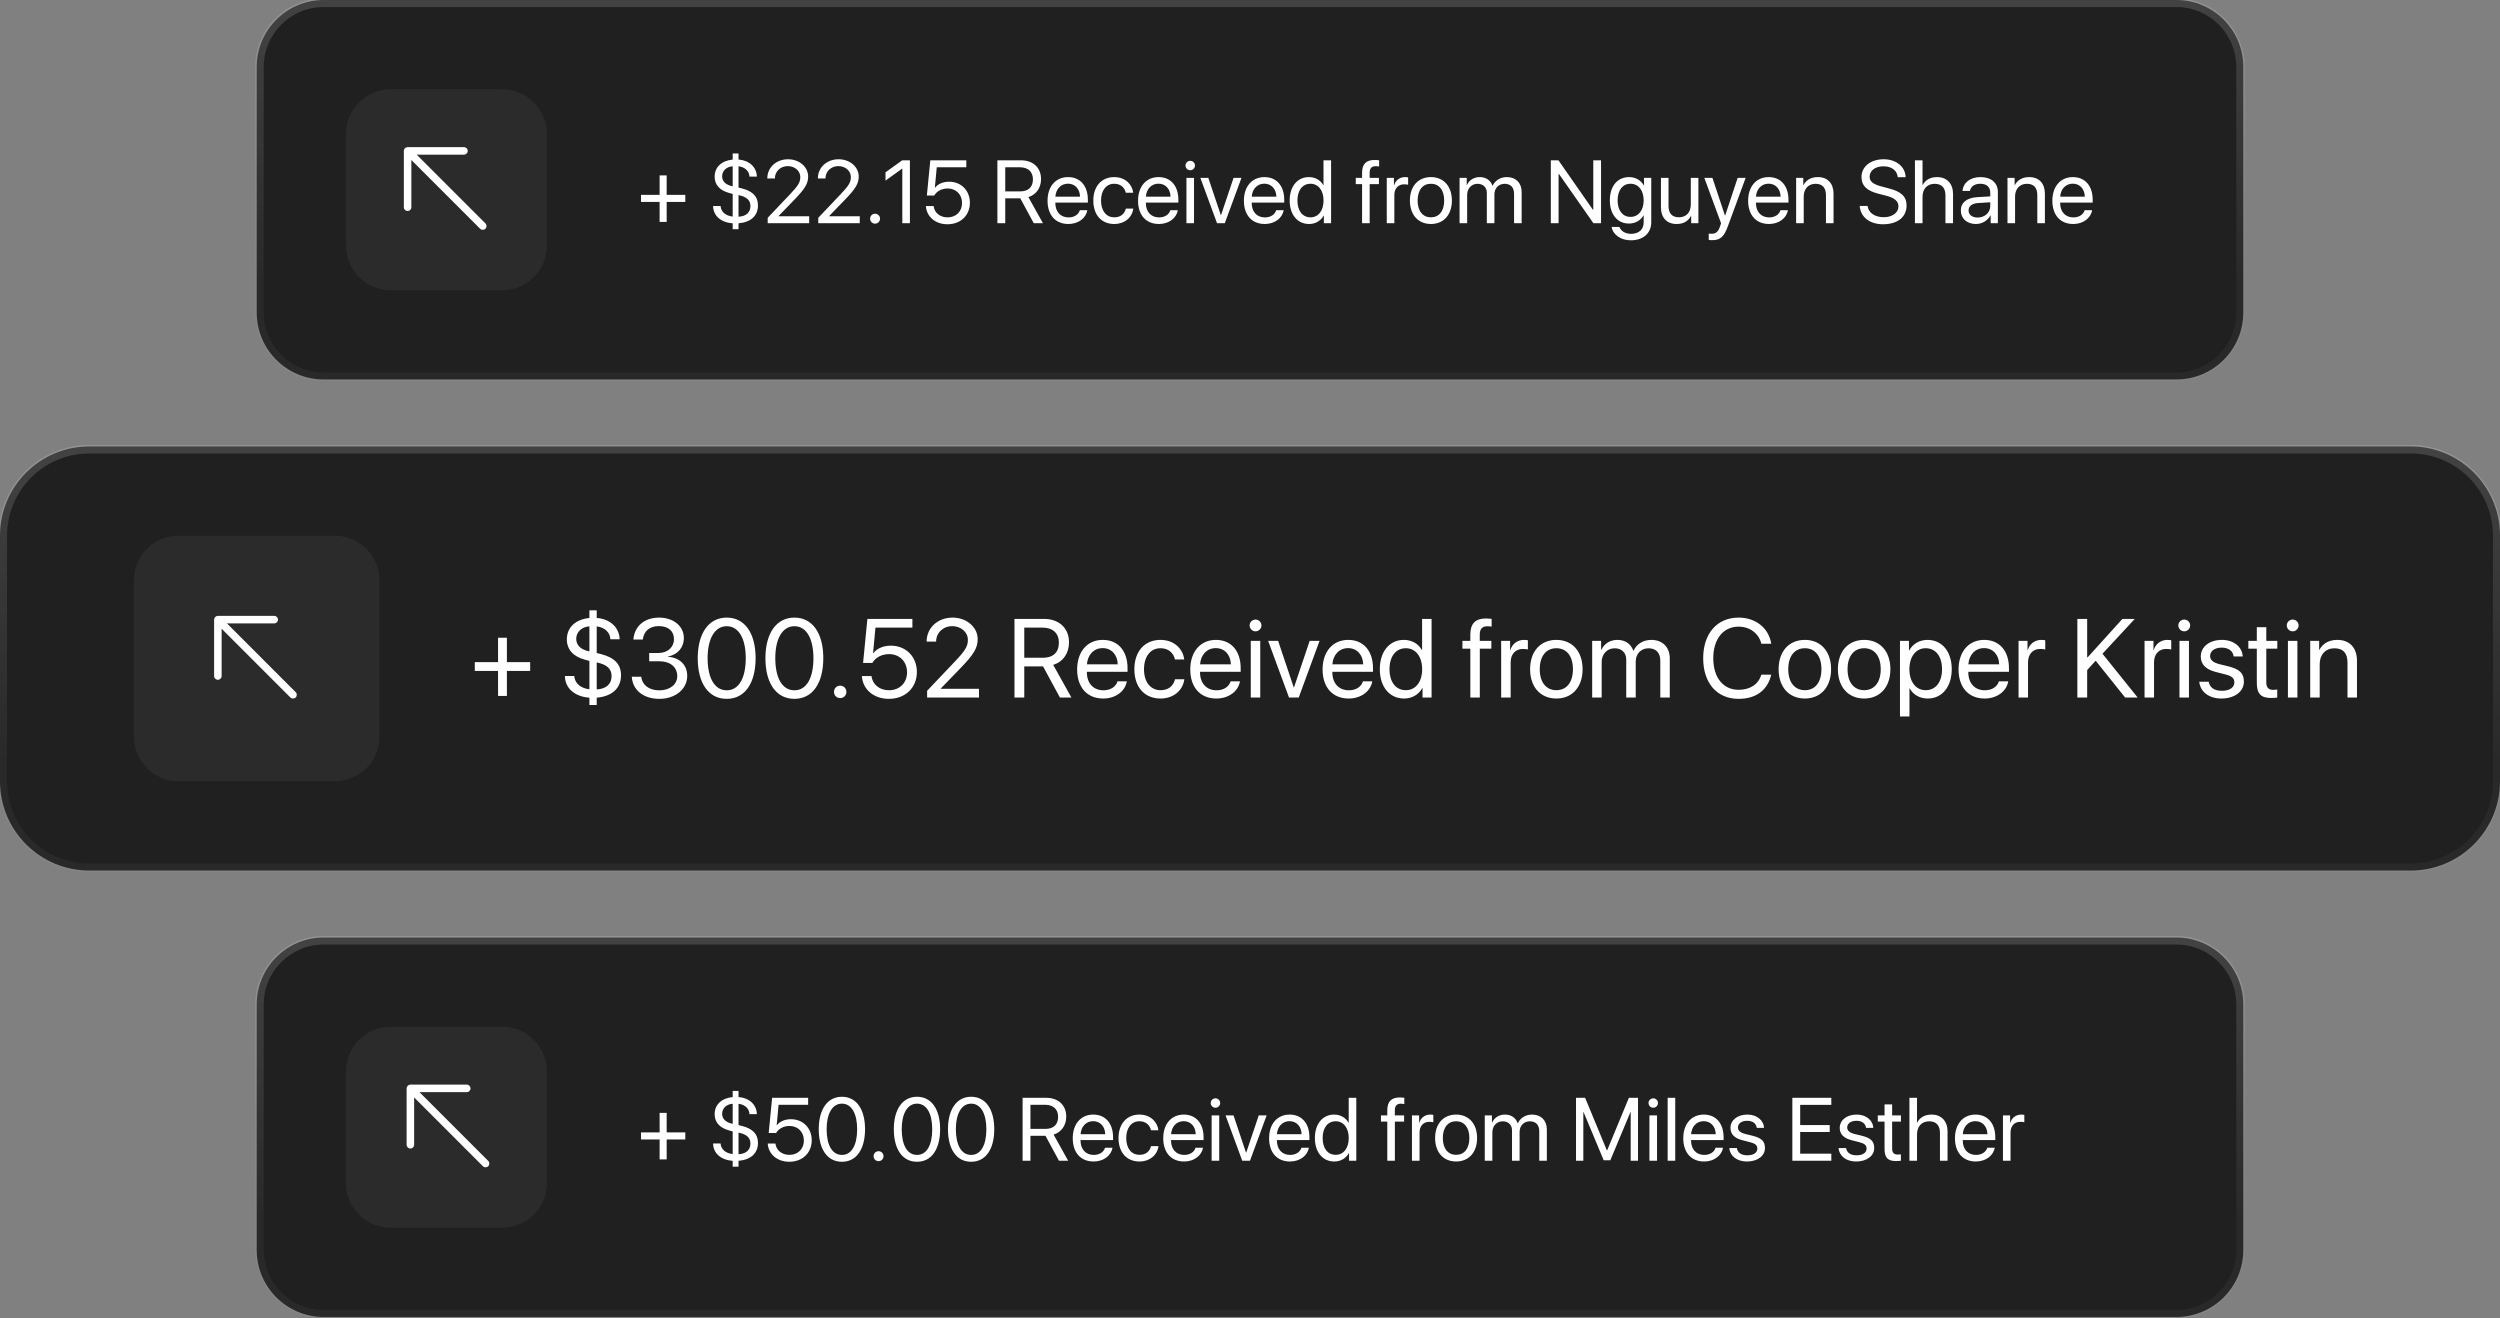 <svg width="294" height="155" viewBox="0 0 294 155" fill="none" xmlns="http://www.w3.org/2000/svg">
<rect x="0" y="0" width="294" height="155" fill="#808080" stroke="none"/>
<g clip-path="url(#clip0_2_937)">
<path d="M255.938 0H38.062C33.713 0 30.188 3.526 30.188 7.875V36.75C30.188 41.099 33.713 44.625 38.062 44.625H255.938C260.287 44.625 263.813 41.099 263.813 36.75V7.875C263.813 3.526 260.287 0 255.938 0Z" fill="#202020"/>
<path d="M59.062 10.5H45.938C43.038 10.5 40.688 12.851 40.688 15.75V28.875C40.688 31.774 43.038 34.125 45.938 34.125H59.062C61.962 34.125 64.312 31.774 64.312 28.875V15.75C64.312 12.851 61.962 10.5 59.062 10.5Z" fill="#2B2B2B"/>
<path fill-rule="evenodd" clip-rule="evenodd" d="M48.375 18.813V24.375C48.375 24.619 48.177 24.817 47.933 24.817C47.689 24.817 47.491 24.619 47.491 24.375V17.746C47.491 17.628 47.538 17.516 47.621 17.433C47.703 17.35 47.816 17.304 47.933 17.304H54.562C54.807 17.304 55.005 17.502 55.005 17.746C55.005 17.99 54.807 18.188 54.562 18.188H49L57.085 26.273C57.258 26.445 57.258 26.725 57.085 26.898C56.912 27.07 56.633 27.07 56.46 26.898L48.375 18.813Z" fill="white"/>
<path d="M78.401 23.748V26.096H77.571V23.748H75.381V22.918H77.571V20.626H78.401V22.918H80.591V23.748H78.401ZM86.851 26.952H86.164V26.265C84.78 26.163 83.867 25.368 83.862 24.225H84.738C84.795 24.912 85.318 25.368 86.164 25.471V22.805L85.753 22.692C84.656 22.405 84.041 21.733 84.041 20.78C84.041 19.657 84.856 18.893 86.164 18.765V18.047H86.851V18.759C88.132 18.867 88.973 19.662 89.009 20.769H88.138C88.117 20.134 87.609 19.646 86.851 19.554V22.061L87.286 22.169C88.537 22.502 89.137 23.123 89.137 24.158C89.137 25.373 88.291 26.142 86.851 26.26V26.952ZM88.251 24.23C88.251 23.553 87.819 23.148 86.851 22.943V25.486C87.743 25.44 88.251 24.979 88.251 24.23ZM84.923 20.728C84.923 21.338 85.353 21.743 86.164 21.913V19.554C85.446 19.595 84.923 20.082 84.923 20.728ZM90.234 20.985C90.234 19.693 91.28 18.729 92.675 18.729C93.997 18.729 95.038 19.626 95.038 20.759C95.038 21.584 94.664 22.2 93.428 23.476L91.557 25.409V25.43H95.161V26.25H90.28V25.614L92.885 22.871C93.88 21.825 94.115 21.431 94.115 20.816C94.115 20.103 93.464 19.534 92.649 19.534C91.782 19.534 91.126 20.159 91.126 20.985V20.99H90.234V20.985ZM96.181 20.985C96.181 19.693 97.227 18.729 98.622 18.729C99.945 18.729 100.986 19.626 100.986 20.759C100.986 21.584 100.611 22.2 99.376 23.476L97.504 25.409V25.43H101.108V26.25H96.228V25.614L98.832 22.871C99.827 21.825 100.063 21.431 100.063 20.816C100.063 20.103 99.411 19.534 98.596 19.534C97.73 19.534 97.074 20.159 97.074 20.985V20.99H96.181V20.985ZM102.908 26.301C102.58 26.301 102.324 26.045 102.324 25.717C102.324 25.389 102.58 25.132 102.908 25.132C103.236 25.132 103.493 25.389 103.493 25.717C103.493 26.045 103.236 26.301 102.908 26.301ZM106.112 26.25V19.831H106.092L104.134 21.241V20.267L106.102 18.852H107.005V26.25H106.112ZM111.424 26.373C110.009 26.373 108.963 25.491 108.886 24.23H109.794C109.876 25.02 110.547 25.563 111.434 25.563C112.439 25.563 113.136 24.866 113.136 23.871C113.136 22.877 112.434 22.164 111.45 22.164C110.757 22.164 110.168 22.477 109.865 22.994H108.999L109.404 18.852H113.639V19.672H110.163L109.937 22.082H109.958C110.291 21.636 110.906 21.369 111.614 21.369C113.034 21.369 114.059 22.41 114.059 23.845C114.059 25.332 112.967 26.373 111.424 26.373ZM118.217 19.672V22.507H119.986C120.934 22.507 121.473 21.995 121.473 21.087C121.473 20.2 120.899 19.672 119.945 19.672H118.217ZM118.217 23.323V26.25H117.294V18.852H120.068C121.493 18.852 122.427 19.723 122.427 21.056C122.427 22.087 121.868 22.887 120.94 23.179L122.652 26.25H121.57L119.986 23.323H118.217ZM125.59 21.6C124.754 21.6 124.17 22.241 124.113 23.128H127.01C126.99 22.236 126.43 21.6 125.59 21.6ZM126.99 24.722H127.866C127.712 25.655 126.81 26.342 125.646 26.342C124.118 26.342 123.191 25.281 123.191 23.605C123.191 21.948 124.134 20.826 125.605 20.826C127.046 20.826 127.933 21.872 127.933 23.487V23.825H124.108V23.876C124.108 24.896 124.708 25.568 125.667 25.568C126.343 25.568 126.841 25.225 126.99 24.722ZM133.265 22.666H132.393C132.265 22.087 131.814 21.61 131.029 21.61C130.107 21.61 129.481 22.374 129.481 23.584C129.481 24.825 130.117 25.558 131.04 25.558C131.768 25.558 132.245 25.173 132.398 24.532H133.275C133.137 25.594 132.245 26.342 131.035 26.342C129.558 26.342 128.574 25.302 128.574 23.584C128.574 21.902 129.553 20.826 131.024 20.826C132.358 20.826 133.152 21.707 133.265 22.666ZM136.234 21.6C135.397 21.6 134.813 22.241 134.757 23.128H137.654C137.633 22.236 137.074 21.6 136.234 21.6ZM137.633 24.722H138.509C138.356 25.655 137.453 26.342 136.29 26.342C134.762 26.342 133.834 25.281 133.834 23.605C133.834 21.948 134.777 20.826 136.249 20.826C137.689 20.826 138.576 21.872 138.576 23.487V23.825H134.752V23.876C134.752 24.896 135.352 25.568 136.31 25.568C136.987 25.568 137.484 25.225 137.633 24.722ZM139.525 26.25V20.918H140.417V26.25H139.525ZM139.971 20.021C139.668 20.021 139.417 19.77 139.417 19.467C139.417 19.159 139.668 18.913 139.971 18.913C140.279 18.913 140.53 19.159 140.53 19.467C140.53 19.77 140.279 20.021 139.971 20.021ZM145.995 20.918L144.036 26.25H143.124L141.161 20.918H142.098L143.57 25.302H143.591L145.067 20.918H145.995ZM148.681 21.6C147.846 21.6 147.261 22.241 147.205 23.128H150.102C150.081 22.236 149.523 21.6 148.681 21.6ZM150.081 24.722H150.958C150.804 25.655 149.902 26.342 148.738 26.342C147.21 26.342 146.282 25.281 146.282 23.605C146.282 21.948 147.226 20.826 148.697 20.826C150.137 20.826 151.025 21.872 151.025 23.487V23.825H147.2V23.876C147.2 24.896 147.8 25.568 148.759 25.568C149.435 25.568 149.933 25.225 150.081 24.722ZM153.947 26.342C152.589 26.342 151.665 25.255 151.665 23.584C151.665 21.913 152.583 20.826 153.927 20.826C154.691 20.826 155.305 21.2 155.624 21.784H155.644V18.852H156.536V26.25H155.685V25.348H155.67C155.326 25.963 154.716 26.342 153.947 26.342ZM154.116 21.61C153.173 21.61 152.578 22.379 152.578 23.584C152.578 24.794 153.173 25.558 154.116 25.558C155.034 25.558 155.649 24.779 155.649 23.584C155.649 22.395 155.034 21.61 154.116 21.61ZM160.181 26.25V21.651H159.438V20.918H160.181V20.323C160.181 19.298 160.658 18.811 161.642 18.811C161.842 18.811 162.058 18.831 162.186 18.852V19.575C162.079 19.559 161.93 19.544 161.781 19.544C161.299 19.544 161.069 19.8 161.069 20.328V20.918H162.161V21.651H161.073V26.25H160.181ZM163.083 26.25V20.918H163.924V21.79H163.944C164.119 21.2 164.611 20.826 165.236 20.826C165.39 20.826 165.524 20.851 165.595 20.862V21.728C165.524 21.702 165.334 21.677 165.118 21.677C164.427 21.677 163.975 22.174 163.975 22.928V26.25H163.083ZM168.277 26.342C166.8 26.342 165.805 25.281 165.805 23.584C165.805 21.882 166.8 20.826 168.277 20.826C169.748 20.826 170.743 21.882 170.743 23.584C170.743 25.281 169.748 26.342 168.277 26.342ZM168.277 25.558C169.22 25.558 169.835 24.84 169.835 23.584C169.835 22.328 169.22 21.61 168.277 21.61C167.333 21.61 166.713 22.328 166.713 23.584C166.713 24.84 167.333 25.558 168.277 25.558ZM171.645 26.25V20.918H172.486V21.769H172.506C172.758 21.205 173.301 20.826 174.019 20.826C174.747 20.826 175.286 21.195 175.516 21.841H175.536C175.834 21.205 176.46 20.826 177.208 20.826C178.264 20.826 178.946 21.513 178.946 22.569V26.25H178.054V22.774C178.054 22.046 177.649 21.615 176.947 21.615C176.239 21.615 175.742 22.138 175.742 22.861V26.25H174.85V22.677C174.85 22.036 174.419 21.615 173.757 21.615C173.05 21.615 172.537 22.169 172.537 22.907V26.25H171.645ZM183.289 26.25H182.376V18.852H183.273L187.323 24.661H187.37V18.852H188.282V26.25H187.385L183.335 20.462H183.289V26.25ZM191.748 25.507C192.676 25.507 193.296 24.738 193.296 23.563C193.296 22.389 192.676 21.61 191.748 21.61C190.83 21.61 190.23 22.369 190.23 23.563C190.23 24.758 190.83 25.507 191.748 25.507ZM191.779 28.26C190.604 28.26 189.677 27.598 189.528 26.691H190.446C190.62 27.178 191.148 27.501 191.815 27.501C192.737 27.501 193.296 26.968 193.296 26.173V25.332H193.276C192.948 25.912 192.317 26.291 191.569 26.291C190.21 26.291 189.318 25.22 189.318 23.563C189.318 21.892 190.21 20.826 191.589 20.826C192.343 20.826 192.968 21.195 193.322 21.815H193.337V20.918H194.188V26.142C194.188 27.414 193.25 28.26 191.779 28.26ZM199.731 20.918V26.25H198.884V25.384H198.864C198.546 25.999 197.993 26.342 197.172 26.342C196.009 26.342 195.327 25.589 195.327 24.379V20.918H196.219V24.22C196.219 25.086 196.624 25.553 197.449 25.553C198.315 25.553 198.838 24.958 198.838 24.05V20.918H199.731ZM201.33 28.244C201.223 28.244 201.043 28.234 200.946 28.214V27.465C201.043 27.486 201.181 27.491 201.294 27.491C201.792 27.491 202.069 27.25 202.274 26.629L202.397 26.255L200.428 20.918H201.381L202.858 25.358H202.874L204.35 20.918H205.288L203.191 26.624C202.735 27.87 202.294 28.244 201.33 28.244ZM207.98 21.6C207.144 21.6 206.56 22.241 206.503 23.128H209.4C209.38 22.236 208.821 21.6 207.98 21.6ZM209.38 24.722H210.257C210.102 25.655 209.2 26.342 208.036 26.342C206.509 26.342 205.581 25.281 205.581 23.605C205.581 21.948 206.524 20.826 207.995 20.826C209.436 20.826 210.323 21.872 210.323 23.487V23.825H206.498V23.876C206.498 24.896 207.098 25.568 208.057 25.568C208.733 25.568 209.231 25.225 209.38 24.722ZM211.225 26.25V20.918H212.066V21.769H212.087C212.384 21.195 212.953 20.826 213.779 20.826C214.947 20.826 215.624 21.579 215.624 22.789V26.25H214.732V22.948C214.732 22.087 214.327 21.615 213.507 21.615C212.666 21.615 212.118 22.21 212.118 23.112V26.25H211.225ZM218.701 24.215H219.628C219.716 25.014 220.474 25.543 221.53 25.543C222.53 25.543 223.258 25.014 223.258 24.286C223.258 23.661 222.822 23.276 221.828 23.02L220.879 22.774C219.516 22.425 218.911 21.825 218.911 20.821C218.911 19.59 219.987 18.729 221.525 18.729C222.997 18.729 224.063 19.6 224.104 20.841H223.181C223.099 20.046 222.458 19.559 221.495 19.559C220.536 19.559 219.869 20.057 219.869 20.78C219.869 21.338 220.279 21.672 221.284 21.933L222.059 22.138C223.592 22.523 224.212 23.112 224.212 24.174C224.212 25.527 223.145 26.373 221.444 26.373C219.875 26.373 218.788 25.522 218.701 24.215ZM225.196 26.25V18.852H226.089V21.769H226.109C226.406 21.174 226.991 20.826 227.801 20.826C228.97 20.826 229.677 21.615 229.677 22.805V26.25H228.785V22.969C228.785 22.123 228.36 21.615 227.524 21.615C226.637 21.615 226.089 22.22 226.089 23.143V26.25H225.196ZM232.569 25.584C233.41 25.584 234.055 24.994 234.055 24.225V23.789L232.63 23.876C231.913 23.922 231.503 24.24 231.503 24.743C231.503 25.25 231.928 25.584 232.569 25.584ZM232.369 26.342C231.308 26.342 230.595 25.701 230.595 24.743C230.595 23.83 231.297 23.256 232.528 23.184L234.055 23.097V22.651C234.055 22 233.625 21.61 232.887 21.61C232.2 21.61 231.769 21.933 231.656 22.456H230.795C230.856 21.533 231.646 20.826 232.907 20.826C234.158 20.826 234.948 21.502 234.948 22.564V26.25H234.102V25.332H234.081C233.763 25.942 233.087 26.342 232.369 26.342ZM236.081 26.25V20.918H236.921V21.769H236.942C237.24 21.195 237.809 20.826 238.634 20.826C239.803 20.826 240.48 21.579 240.48 22.789V26.25H239.588V22.948C239.588 22.087 239.183 21.615 238.362 21.615C237.522 21.615 236.973 22.21 236.973 23.112V26.25H236.081ZM243.756 21.6C242.92 21.6 242.335 22.241 242.28 23.128H245.176C245.155 22.236 244.597 21.6 243.756 21.6ZM245.155 24.722H246.032C245.878 25.655 244.976 26.342 243.812 26.342C242.284 26.342 241.356 25.281 241.356 23.605C241.356 21.948 242.3 20.826 243.771 20.826C245.212 20.826 246.099 21.872 246.099 23.487V23.825H242.274V23.876C242.274 24.896 242.874 25.568 243.833 25.568C244.51 25.568 245.007 25.225 245.155 24.722Z" fill="white"/>
<path d="M255.937 0.328H38.062C33.895 0.328 30.516 3.707 30.516 7.875V36.75C30.516 40.918 33.895 44.297 38.062 44.297H255.937C260.105 44.297 263.484 40.918 263.484 36.75V7.875C263.484 3.707 260.105 0.328 255.937 0.328Z" stroke="white" stroke-opacity="0.04"/>
<path d="M255.937 0.328H38.062C33.895 0.328 30.516 3.707 30.516 7.875V36.75C30.516 40.918 33.895 44.297 38.062 44.297H255.937C260.105 44.297 263.484 40.918 263.484 36.75V7.875C263.484 3.707 260.105 0.328 255.937 0.328Z" stroke="url(#paint0_linear_2_937)" stroke-opacity="0.12"/>
<path d="M283.5 52.5H10.5C4.701 52.5 0 57.201 0 63V91.875C0 97.674 4.701 102.375 10.5 102.375H283.5C289.299 102.375 294 97.674 294 91.875V63C294 57.201 289.299 52.5 283.5 52.5Z" fill="#202020"/>
<path d="M39.375 63H21C18.101 63 15.75 65.35 15.75 68.25V86.625C15.75 89.525 18.101 91.875 21 91.875H39.375C42.275 91.875 44.625 89.525 44.625 86.625V68.25C44.625 65.35 42.275 63 39.375 63Z" fill="#2B2B2B"/>
<path fill-rule="evenodd" clip-rule="evenodd" d="M26.063 73.938V79.5C26.063 79.744 25.865 79.942 25.621 79.942C25.377 79.942 25.179 79.744 25.179 79.5V72.871C25.179 72.753 25.225 72.641 25.308 72.558C25.391 72.475 25.503 72.428 25.621 72.428H32.25C32.494 72.428 32.692 72.626 32.692 72.871C32.692 73.115 32.494 73.312 32.25 73.312H26.688L34.772 81.397C34.945 81.57 34.945 81.849 34.772 82.022C34.6 82.195 34.32 82.195 34.147 82.022L26.063 73.938Z" fill="white"/>
<path d="M59.611 78.904V81.839H58.573V78.904H55.836V77.865H58.573V75.001H59.611V77.865H62.348V78.904H59.611ZM70.173 82.909H69.314V82.05C67.583 81.922 66.443 80.929 66.436 79.5H67.532C67.603 80.359 68.257 80.929 69.314 81.057V77.725L68.801 77.584C67.43 77.225 66.661 76.385 66.661 75.193C66.661 73.789 67.68 72.835 69.314 72.674V71.777H70.173V72.668C71.775 72.803 72.826 73.796 72.871 75.181H71.781C71.756 74.386 71.121 73.777 70.173 73.661V76.795L70.718 76.93C72.281 77.346 73.031 78.122 73.031 79.417C73.031 80.935 71.974 81.897 70.173 82.044V82.909ZM71.922 79.506C71.922 78.66 71.384 78.154 70.173 77.897V81.076C71.288 81.019 71.922 80.442 71.922 79.506ZM67.763 75.129C67.763 75.892 68.301 76.398 69.314 76.609V73.661C68.417 73.713 67.763 74.322 67.763 75.129ZM76.344 77.763V76.789H77.453C78.517 76.789 79.26 76.103 79.26 75.168C79.26 74.251 78.638 73.629 77.466 73.629C76.402 73.629 75.697 74.238 75.594 75.206H74.486C74.614 73.636 75.781 72.63 77.517 72.63C79.171 72.63 80.42 73.623 80.42 75.014C80.42 76.174 79.677 77.007 78.523 77.212V77.237C79.92 77.321 80.817 78.186 80.817 79.487C80.817 81.076 79.369 82.185 77.556 82.185C75.62 82.185 74.383 81.115 74.3 79.583H75.408C75.511 80.532 76.3 81.185 77.543 81.185C78.766 81.185 79.644 80.493 79.644 79.526C79.644 78.436 78.824 77.763 77.504 77.763H76.344ZM85.463 82.185C83.304 82.185 82.054 80.326 82.054 77.404C82.054 74.507 83.317 72.63 85.463 72.63C87.611 72.63 88.86 74.495 88.86 77.397C88.86 80.32 87.617 82.185 85.463 82.185ZM85.463 81.179C86.906 81.179 87.701 79.711 87.701 77.404C87.701 75.129 86.893 73.642 85.463 73.642C84.035 73.642 83.215 75.142 83.215 77.397C83.215 79.705 84.015 81.179 85.463 81.179ZM93.423 82.185C91.263 82.185 90.014 80.326 90.014 77.404C90.014 74.507 91.276 72.63 93.423 72.63C95.57 72.63 96.82 74.495 96.82 77.397C96.82 80.32 95.577 82.185 93.423 82.185ZM93.423 81.179C94.865 81.179 95.66 79.711 95.66 77.404C95.66 75.129 94.852 73.642 93.423 73.642C91.994 73.642 91.174 75.142 91.174 77.397C91.174 79.705 91.975 81.179 93.423 81.179ZM98.806 82.096C98.397 82.096 98.076 81.775 98.076 81.365C98.076 80.954 98.397 80.634 98.806 80.634C99.217 80.634 99.537 80.954 99.537 81.365C99.537 81.775 99.217 82.096 98.806 82.096ZM104.529 82.185C102.761 82.185 101.454 81.083 101.357 79.506H102.492C102.594 80.493 103.434 81.172 104.543 81.172C105.799 81.172 106.67 80.301 106.67 79.058C106.67 77.814 105.792 76.924 104.562 76.924C103.697 76.924 102.96 77.314 102.581 77.962H101.498L102.005 72.783H107.298V73.809H102.953L102.671 76.821H102.697C103.113 76.263 103.882 75.93 104.767 75.93C106.542 75.93 107.824 77.231 107.824 79.026C107.824 80.884 106.459 82.185 104.529 82.185ZM108.971 75.45C108.971 73.835 110.278 72.63 112.021 72.63C113.675 72.63 114.976 73.751 114.976 75.168C114.976 76.199 114.508 76.968 112.964 78.564L110.624 80.98V81.006H115.13V82.031H109.029V81.237L112.284 77.808C113.527 76.5 113.822 76.007 113.822 75.238C113.822 74.347 113.008 73.636 111.989 73.636C110.906 73.636 110.086 74.417 110.086 75.45V75.456H108.971V75.45ZM120.455 73.809V77.353H122.666C123.852 77.353 124.525 76.712 124.525 75.578C124.525 74.469 123.807 73.809 122.615 73.809H120.455ZM120.455 78.372V82.031H119.302V72.783H122.769C124.55 72.783 125.716 73.873 125.716 75.539C125.716 76.827 125.018 77.827 123.858 78.192L125.999 82.031H124.647L122.666 78.372H120.455ZM129.671 76.219C128.626 76.219 127.896 77.019 127.825 78.129H131.446C131.421 77.014 130.722 76.219 129.671 76.219ZM131.421 80.122H132.517C132.324 81.288 131.196 82.147 129.741 82.147C127.832 82.147 126.671 80.82 126.671 78.724C126.671 76.655 127.851 75.251 129.69 75.251C131.491 75.251 132.6 76.558 132.6 78.577V79H127.818V79.064C127.818 80.339 128.569 81.179 129.767 81.179C130.613 81.179 131.235 80.75 131.421 80.122ZM139.265 77.552H138.175C138.015 76.827 137.451 76.231 136.47 76.231C135.317 76.231 134.535 77.186 134.535 78.699C134.535 80.249 135.33 81.166 136.484 81.166C137.393 81.166 137.99 80.685 138.181 79.885H139.277C139.105 81.211 137.99 82.147 136.477 82.147C134.631 82.147 133.401 80.845 133.401 78.699C133.401 76.597 134.625 75.251 136.464 75.251C138.13 75.251 139.124 76.353 139.265 77.552ZM142.975 76.219C141.93 76.219 141.2 77.019 141.13 78.129H144.75C144.725 77.014 144.027 76.219 142.975 76.219ZM144.725 80.122H145.821C145.628 81.288 144.5 82.147 143.046 82.147C141.136 82.147 139.976 80.82 139.976 78.724C139.976 76.655 141.155 75.251 142.994 75.251C144.796 75.251 145.904 76.558 145.904 78.577V79H141.123V79.064C141.123 80.339 141.873 81.179 143.072 81.179C143.918 81.179 144.539 80.75 144.725 80.122ZM147.09 82.031V75.366H148.205V82.031H147.09ZM147.647 74.245C147.269 74.245 146.955 73.93 146.955 73.552C146.955 73.168 147.269 72.86 147.647 72.86C148.032 72.86 148.346 73.168 148.346 73.552C148.346 73.93 148.032 74.245 147.647 74.245ZM155.178 75.366L152.729 82.031H151.588L149.134 75.366H150.307L152.146 80.845H152.172L154.017 75.366H155.178ZM158.536 76.219C157.491 76.219 156.76 77.019 156.69 78.129H160.311C160.285 77.014 159.587 76.219 158.536 76.219ZM160.285 80.122H161.381C161.189 81.288 160.061 82.147 158.606 82.147C156.696 82.147 155.536 80.82 155.536 78.724C155.536 76.655 156.716 75.251 158.555 75.251C160.356 75.251 161.464 76.558 161.464 78.577V79H156.684V79.064C156.684 80.339 157.433 81.179 158.632 81.179C159.478 81.179 160.099 80.75 160.285 80.122ZM165.117 82.147C163.419 82.147 162.266 80.788 162.266 78.699C162.266 76.609 163.413 75.251 165.091 75.251C166.046 75.251 166.815 75.719 167.213 76.449H167.239V72.783H168.354V82.031H167.29V80.903H167.271C166.841 81.672 166.078 82.147 165.117 82.147ZM165.329 76.231C164.15 76.231 163.406 77.193 163.406 78.699C163.406 80.212 164.15 81.166 165.329 81.166C166.476 81.166 167.245 80.192 167.245 78.699C167.245 77.212 166.476 76.231 165.329 76.231ZM172.91 82.031V76.282H171.981V75.366H172.91V74.623C172.91 73.341 173.507 72.732 174.737 72.732C174.986 72.732 175.256 72.758 175.416 72.783V73.687C175.282 73.668 175.095 73.649 174.91 73.649C174.307 73.649 174.019 73.969 174.019 74.629V75.366H175.384V76.282H174.026V82.031H172.91ZM176.538 82.031V75.366H177.588V76.456H177.614C177.832 75.719 178.447 75.251 179.229 75.251C179.421 75.251 179.588 75.283 179.678 75.296V76.379C179.588 76.347 179.351 76.315 179.082 76.315C178.216 76.315 177.653 76.936 177.653 77.879V82.031H176.538ZM183.029 82.147C181.184 82.147 179.94 80.82 179.94 78.699C179.94 76.571 181.184 75.251 183.029 75.251C184.869 75.251 186.112 76.571 186.112 78.699C186.112 80.82 184.869 82.147 183.029 82.147ZM183.029 81.166C184.209 81.166 184.978 80.269 184.978 78.699C184.978 77.128 184.209 76.231 183.029 76.231C181.85 76.231 181.075 77.128 181.075 78.699C181.075 80.269 181.85 81.166 183.029 81.166ZM187.24 82.031V75.366H188.291V76.43H188.317C188.631 75.725 189.31 75.251 190.207 75.251C191.118 75.251 191.79 75.712 192.078 76.52H192.104C192.476 75.725 193.258 75.251 194.194 75.251C195.514 75.251 196.366 76.11 196.366 77.43V82.031H195.251V77.686C195.251 76.776 194.745 76.238 193.867 76.238C192.982 76.238 192.361 76.891 192.361 77.795V82.031H191.246V77.564C191.246 76.763 190.708 76.238 189.881 76.238C188.996 76.238 188.356 76.93 188.356 77.853V82.031H187.24ZM204.461 82.185C201.91 82.185 200.295 80.333 200.295 77.404C200.295 74.501 201.929 72.63 204.461 72.63C206.473 72.63 208.004 73.854 208.299 75.7H207.133C206.838 74.488 205.78 73.694 204.461 73.694C202.653 73.694 201.481 75.154 201.481 77.404C201.481 79.673 202.64 81.121 204.466 81.121C205.826 81.121 206.799 80.467 207.133 79.339H208.299C207.876 81.166 206.505 82.185 204.461 82.185ZM212.254 82.147C210.407 82.147 209.165 80.82 209.165 78.699C209.165 76.571 210.407 75.251 212.254 75.251C214.092 75.251 215.336 76.571 215.336 78.699C215.336 80.82 214.092 82.147 212.254 82.147ZM212.254 81.166C213.432 81.166 214.201 80.269 214.201 78.699C214.201 77.128 213.432 76.231 212.254 76.231C211.074 76.231 210.299 77.128 210.299 78.699C210.299 80.269 211.074 81.166 212.254 81.166ZM219.226 82.147C217.38 82.147 216.137 80.82 216.137 78.699C216.137 76.571 217.38 75.251 219.226 75.251C221.065 75.251 222.309 76.571 222.309 78.699C222.309 80.82 221.065 82.147 219.226 82.147ZM219.226 81.166C220.405 81.166 221.174 80.269 221.174 78.699C221.174 77.128 220.405 76.231 219.226 76.231C218.047 76.231 217.271 77.128 217.271 78.699C217.271 80.269 218.047 81.166 219.226 81.166ZM226.673 75.251C228.371 75.251 229.525 76.609 229.525 78.699C229.525 80.788 228.378 82.147 226.698 82.147C225.743 82.147 224.974 81.679 224.577 80.948H224.552V84.255H223.437V75.366H224.494V76.494H224.52C224.93 75.744 225.705 75.251 226.673 75.251ZM226.455 81.166C227.641 81.166 228.384 80.212 228.384 78.699C228.384 77.193 227.641 76.231 226.455 76.231C225.314 76.231 224.545 77.218 224.545 78.699C224.545 80.186 225.314 81.166 226.455 81.166ZM233.325 76.219C232.28 76.219 231.55 77.019 231.479 78.129H235.1C235.075 77.014 234.376 76.219 233.325 76.219ZM235.075 80.122H236.171C235.978 81.288 234.85 82.147 233.395 82.147C231.486 82.147 230.326 80.82 230.326 78.724C230.326 76.655 231.505 75.251 233.344 75.251C235.145 75.251 236.254 76.558 236.254 78.577V79H231.473V79.064C231.473 80.339 232.223 81.179 233.421 81.179C234.267 81.179 234.889 80.75 235.075 80.122ZM237.382 82.031V75.366H238.433V76.456H238.458C238.676 75.719 239.292 75.251 240.073 75.251C240.266 75.251 240.432 75.283 240.522 75.296V76.379C240.432 76.347 240.195 76.315 239.926 76.315C239.061 76.315 238.497 76.936 238.497 77.879V82.031H237.382ZM245.451 82.031H244.297V72.783H245.451V77.295H245.514L249.597 72.783H251.052L247.251 76.878L251.391 82.031H249.917L246.45 77.699L245.451 78.801V82.031ZM252.199 82.031V75.366H253.249V76.456H253.275C253.493 75.719 254.108 75.251 254.89 75.251C255.082 75.251 255.249 75.283 255.339 75.296V76.379C255.249 76.347 255.012 76.315 254.743 76.315C253.877 76.315 253.314 76.936 253.314 77.879V82.031H252.199ZM256.306 82.031V75.366H257.422V82.031H256.306ZM256.864 74.245C256.486 74.245 256.172 73.93 256.172 73.552C256.172 73.168 256.486 72.86 256.864 72.86C257.249 72.86 257.563 73.168 257.563 73.552C257.563 73.93 257.249 74.245 256.864 74.245ZM258.812 77.205C258.812 76.065 259.832 75.251 261.299 75.251C262.677 75.251 263.689 76.071 263.741 77.199H262.677C262.6 76.558 262.081 76.161 261.26 76.161C260.447 76.161 259.908 76.565 259.908 77.148C259.908 77.609 260.261 77.917 261.017 78.109L262.048 78.359C263.394 78.699 263.881 79.186 263.881 80.166C263.881 81.326 262.786 82.147 261.228 82.147C259.767 82.147 258.748 81.352 258.633 80.173H259.748C259.87 80.865 260.395 81.237 261.299 81.237C262.203 81.237 262.76 80.852 262.76 80.249C262.76 79.775 262.485 79.519 261.735 79.32L260.562 79.019C259.389 78.718 258.812 78.115 258.812 77.205ZM265.401 73.758H266.516V75.366H267.81V76.282H266.516V80.243C266.516 80.852 266.772 81.128 267.342 81.128C267.47 81.128 267.727 81.109 267.804 81.095V82.031C267.669 82.063 267.361 82.082 267.099 82.082C265.875 82.082 265.401 81.582 265.401 80.301V76.282H264.407V75.366H265.401V73.758ZM269.06 82.031V75.366H270.175V82.031H269.06ZM269.618 74.245C269.24 74.245 268.925 73.93 268.925 73.552C268.925 73.168 269.24 72.86 269.618 72.86C270.002 72.86 270.316 73.168 270.316 73.552C270.316 73.93 270.002 74.245 269.618 74.245ZM271.681 82.031V75.366H272.732V76.43H272.758C273.129 75.712 273.841 75.251 274.873 75.251C276.334 75.251 277.18 76.193 277.18 77.705V82.031H276.065V77.904C276.065 76.827 275.558 76.238 274.533 76.238C273.482 76.238 272.796 76.981 272.796 78.109V82.031H271.681Z" fill="white"/>
<path d="M283.5 52.828H10.5C4.882 52.828 0.328 57.382 0.328 63V91.875C0.328 97.493 4.882 102.047 10.5 102.047H283.5C289.118 102.047 293.672 97.493 293.672 91.875V63C293.672 57.382 289.118 52.828 283.5 52.828Z" stroke="white" stroke-opacity="0.04"/>
<path d="M283.5 52.828H10.5C4.882 52.828 0.328 57.382 0.328 63V91.875C0.328 97.493 4.882 102.047 10.5 102.047H283.5C289.118 102.047 293.672 97.493 293.672 91.875V63C293.672 57.382 289.118 52.828 283.5 52.828Z" stroke="url(#paint1_linear_2_937)" stroke-opacity="0.12"/>
<path d="M255.938 110.25H38.062C33.713 110.25 30.188 113.776 30.188 118.125V147C30.188 151.349 33.713 154.875 38.062 154.875H255.938C260.287 154.875 263.813 151.349 263.813 147V118.125C263.813 113.776 260.287 110.25 255.938 110.25Z" fill="#202020"/>
<path d="M59.062 120.75H45.938C43.038 120.75 40.688 123.101 40.688 126V139.125C40.688 142.024 43.038 144.375 45.938 144.375H59.062C61.962 144.375 64.312 142.024 64.312 139.125V126C64.312 123.101 61.962 120.75 59.062 120.75Z" fill="#2B2B2B"/>
<path fill-rule="evenodd" clip-rule="evenodd" d="M48.703 129.063V134.625C48.703 134.869 48.505 135.067 48.261 135.067C48.017 135.067 47.819 134.869 47.819 134.625V127.996C47.819 127.878 47.866 127.766 47.949 127.683C48.032 127.6 48.144 127.553 48.261 127.553H54.891C55.135 127.553 55.333 127.751 55.333 127.996C55.333 128.24 55.135 128.437 54.891 128.437H49.328L57.413 136.522C57.586 136.695 57.586 136.974 57.413 137.147C57.24 137.32 56.961 137.32 56.788 137.147L48.703 129.063Z" fill="white"/>
<path d="M78.401 133.998V136.346H77.571V133.998H75.381V133.168H77.571V130.876H78.401V133.168H80.591V133.998H78.401ZM86.851 137.202H86.164V136.515C84.78 136.413 83.867 135.618 83.862 134.475H84.738C84.795 135.162 85.318 135.618 86.164 135.72V133.055L85.753 132.942C84.656 132.655 84.041 131.983 84.041 131.03C84.041 129.907 84.856 129.143 86.164 129.015V128.297H86.851V129.01C88.132 129.117 88.973 129.912 89.009 131.019H88.138C88.117 130.384 87.609 129.897 86.851 129.804V132.311L87.286 132.419C88.537 132.752 89.137 133.372 89.137 134.408C89.137 135.623 88.291 136.392 86.851 136.511V137.202ZM88.251 134.48C88.251 133.803 87.819 133.398 86.851 133.193V135.736C87.743 135.69 88.251 135.228 88.251 134.48ZM84.923 130.978C84.923 131.589 85.353 131.994 86.164 132.163V129.804C85.446 129.845 84.923 130.333 84.923 130.978ZM92.823 136.623C91.408 136.623 90.362 135.741 90.285 134.48H91.193C91.275 135.27 91.947 135.813 92.834 135.813C93.838 135.813 94.536 135.116 94.536 134.121C94.536 133.126 93.833 132.414 92.849 132.414C92.157 132.414 91.567 132.727 91.265 133.244H90.398L90.803 129.102H95.038V129.922H91.562L91.337 132.331H91.357C91.691 131.886 92.305 131.619 93.013 131.619C94.433 131.619 95.459 132.66 95.459 134.095C95.459 135.583 94.367 136.623 92.823 136.623ZM99.012 136.623C97.284 136.623 96.284 135.136 96.284 132.798C96.284 130.481 97.294 128.979 99.012 128.979C100.729 128.979 101.729 130.47 101.729 132.794C101.729 135.131 100.734 136.623 99.012 136.623ZM99.012 135.818C100.165 135.818 100.801 134.644 100.801 132.798C100.801 130.978 100.155 129.789 99.012 129.789C97.868 129.789 97.212 130.989 97.212 132.794C97.212 134.639 97.853 135.818 99.012 135.818ZM103.319 136.551C102.991 136.551 102.734 136.295 102.734 135.967C102.734 135.639 102.991 135.382 103.319 135.382C103.647 135.382 103.903 135.639 103.903 135.967C103.903 136.295 103.647 136.551 103.319 136.551ZM107.84 136.623C106.112 136.623 105.113 135.136 105.113 132.798C105.113 130.481 106.123 128.979 107.84 128.979C109.558 128.979 110.558 130.47 110.558 132.794C110.558 135.131 109.563 136.623 107.84 136.623ZM107.84 135.818C108.994 135.818 109.63 134.644 109.63 132.798C109.63 130.978 108.983 129.789 107.84 129.789C106.697 129.789 106.041 130.989 106.041 132.794C106.041 134.639 106.681 135.818 107.84 135.818ZM114.208 136.623C112.48 136.623 111.48 135.136 111.48 132.798C111.48 130.481 112.49 128.979 114.208 128.979C115.925 128.979 116.925 130.47 116.925 132.794C116.925 135.131 115.93 136.623 114.208 136.623ZM114.208 135.818C115.361 135.818 115.997 134.644 115.997 132.798C115.997 130.978 115.351 129.789 114.208 129.789C113.065 129.789 112.408 130.989 112.408 132.794C112.408 134.639 113.05 135.818 114.208 135.818ZM121.18 129.922V132.757H122.95C123.898 132.757 124.436 132.245 124.436 131.337C124.436 130.45 123.862 129.922 122.908 129.922H121.18ZM121.18 133.572V136.5H120.258V129.102H123.032C124.456 129.102 125.39 129.974 125.39 131.306C125.39 132.337 124.831 133.137 123.903 133.429L125.615 136.5H124.534L122.95 133.572H121.18ZM128.553 131.85C127.717 131.85 127.133 132.491 127.077 133.378H129.974C129.953 132.486 129.394 131.85 128.553 131.85ZM129.953 134.972H130.829C130.676 135.905 129.773 136.593 128.61 136.593C127.081 136.593 126.154 135.531 126.154 133.855C126.154 132.198 127.097 131.075 128.569 131.075C130.009 131.075 130.896 132.122 130.896 133.737V134.075H127.072V134.126C127.072 135.147 127.671 135.818 128.63 135.818C129.307 135.818 129.804 135.475 129.953 134.972ZM136.228 132.916H135.357C135.228 132.337 134.777 131.86 133.993 131.86C133.07 131.86 132.444 132.624 132.444 133.834C132.444 135.075 133.08 135.808 134.003 135.808C134.731 135.808 135.208 135.423 135.362 134.783H136.239C136.1 135.844 135.208 136.593 133.998 136.593C132.522 136.593 131.537 135.552 131.537 133.834C131.537 132.152 132.517 131.075 133.988 131.075C135.321 131.075 136.115 131.957 136.228 132.916ZM139.196 131.85C138.361 131.85 137.776 132.491 137.72 133.378H140.617C140.596 132.486 140.038 131.85 139.196 131.85ZM140.596 134.972H141.473C141.319 135.905 140.417 136.593 139.253 136.593C137.725 136.593 136.797 135.531 136.797 133.855C136.797 132.198 137.741 131.075 139.212 131.075C140.653 131.075 141.54 132.122 141.54 133.737V134.075H137.715V134.126C137.715 135.147 138.315 135.818 139.274 135.818C139.951 135.818 140.448 135.475 140.596 134.972ZM142.488 136.5V131.168H143.38V136.5H142.488ZM142.934 130.271C142.632 130.271 142.381 130.02 142.381 129.717C142.381 129.409 142.632 129.163 142.934 129.163C143.242 129.163 143.493 129.409 143.493 129.717C143.493 130.02 143.242 130.271 142.934 130.271ZM148.958 131.168L147 136.5H146.087L144.124 131.168H145.062L146.533 135.552H146.554L148.03 131.168H148.958ZM151.645 131.85C150.809 131.85 150.225 132.491 150.168 133.378H153.065C153.045 132.486 152.486 131.85 151.645 131.85ZM153.045 134.972H153.921C153.767 135.905 152.866 136.593 151.701 136.593C150.174 136.593 149.246 135.531 149.246 133.855C149.246 132.198 150.189 131.075 151.661 131.075C153.101 131.075 153.988 132.122 153.988 133.737V134.075H150.163V134.126C150.163 135.147 150.763 135.818 151.722 135.818C152.399 135.818 152.896 135.475 153.045 134.972ZM156.911 136.593C155.552 136.593 154.629 135.505 154.629 133.834C154.629 132.163 155.546 131.075 156.89 131.075C157.654 131.075 158.269 131.45 158.587 132.034H158.608V129.102H159.5V136.5H158.648V135.598H158.633C158.289 136.213 157.679 136.593 156.911 136.593ZM157.079 131.86C156.136 131.86 155.542 132.629 155.542 133.834C155.542 135.044 156.136 135.808 157.079 135.808C157.997 135.808 158.612 135.029 158.612 133.834C158.612 132.645 157.997 131.86 157.079 131.86ZM163.145 136.5V131.901H162.401V131.168H163.145V130.573C163.145 129.548 163.621 129.061 164.606 129.061C164.806 129.061 165.021 129.081 165.149 129.102V129.825C165.042 129.81 164.893 129.794 164.744 129.794C164.263 129.794 164.032 130.05 164.032 130.579V131.168H165.124V131.901H164.037V136.5H163.145ZM166.046 136.5V131.168H166.888V132.039H166.908C167.083 131.45 167.575 131.075 168.2 131.075C168.354 131.075 168.487 131.101 168.559 131.112V131.978C168.487 131.952 168.297 131.927 168.082 131.927C167.39 131.927 166.939 132.424 166.939 133.178V136.5H166.046ZM171.241 136.593C169.764 136.593 168.769 135.531 168.769 133.834C168.769 132.132 169.764 131.075 171.241 131.075C172.712 131.075 173.706 132.132 173.706 133.834C173.706 135.531 172.712 136.593 171.241 136.593ZM171.241 135.808C172.184 135.808 172.798 135.09 172.798 133.834C172.798 132.578 172.184 131.86 171.241 131.86C170.297 131.86 169.677 132.578 169.677 133.834C169.677 135.09 170.297 135.808 171.241 135.808ZM174.608 136.5V131.168H175.45V132.019H175.47C175.721 131.455 176.265 131.075 176.983 131.075C177.71 131.075 178.249 131.445 178.48 132.091H178.5C178.797 131.455 179.423 131.075 180.171 131.075C181.227 131.075 181.909 131.763 181.909 132.819V136.5H181.017V133.024C181.017 132.296 180.612 131.866 179.91 131.866C179.202 131.866 178.705 132.388 178.705 133.111V136.5H177.813V132.927C177.813 132.286 177.382 131.866 176.721 131.866C176.013 131.866 175.501 132.419 175.501 133.157V136.5H174.608ZM192.63 136.5H191.769V130.798H191.733L189.374 136.449H188.595L186.236 130.798H186.2V136.5H185.339V129.102H186.411L188.964 135.275H189.005L191.558 129.102H192.63V136.5ZM193.973 136.5V131.168H194.866V136.5H193.973ZM194.419 130.271C194.117 130.271 193.865 130.02 193.865 129.717C193.865 129.409 194.117 129.163 194.419 129.163C194.727 129.163 194.978 129.409 194.978 129.717C194.978 130.02 194.727 130.271 194.419 130.271ZM196.116 136.5V129.102H197.008V136.5H196.116ZM200.351 131.85C199.515 131.85 198.931 132.491 198.875 133.378H201.771C201.751 132.486 201.192 131.85 200.351 131.85ZM201.751 134.972H202.628C202.473 135.905 201.571 136.593 200.408 136.593C198.88 136.593 197.952 135.531 197.952 133.855C197.952 132.198 198.895 131.075 200.366 131.075C201.807 131.075 202.694 132.122 202.694 133.737V134.075H198.869V134.126C198.869 135.147 199.469 135.818 200.428 135.818C201.104 135.818 201.602 135.475 201.751 134.972ZM203.504 132.639C203.504 131.727 204.319 131.075 205.493 131.075C206.595 131.075 207.406 131.732 207.447 132.634H206.595C206.534 132.121 206.119 131.804 205.463 131.804C204.812 131.804 204.381 132.127 204.381 132.593C204.381 132.962 204.663 133.208 205.268 133.362L206.093 133.562C207.17 133.834 207.559 134.223 207.559 135.008C207.559 135.936 206.683 136.593 205.437 136.593C204.268 136.593 203.453 135.957 203.361 135.013H204.253C204.35 135.567 204.77 135.864 205.493 135.864C206.216 135.864 206.662 135.556 206.662 135.075C206.662 134.695 206.442 134.491 205.842 134.331L204.904 134.09C203.966 133.849 203.504 133.368 203.504 132.639ZM215.363 135.669V136.5H210.78V129.102H215.363V129.932H211.702V132.306H215.173V133.126H211.702V135.669H215.363ZM216.352 132.639C216.352 131.727 217.168 131.075 218.342 131.075C219.444 131.075 220.254 131.732 220.295 132.634H219.444C219.382 132.121 218.967 131.804 218.311 131.804C217.66 131.804 217.229 132.127 217.229 132.593C217.229 132.962 217.511 133.208 218.116 133.362L218.941 133.562C220.018 133.834 220.407 134.223 220.407 135.008C220.407 135.936 219.531 136.593 218.285 136.593C217.116 136.593 216.301 135.957 216.209 135.013H217.101C217.198 135.567 217.618 135.864 218.342 135.864C219.064 135.864 219.51 135.556 219.51 135.075C219.51 134.695 219.29 134.491 218.69 134.331L217.752 134.09C216.814 133.849 216.352 133.368 216.352 132.639ZM221.623 129.881H222.515V131.168H223.55V131.901H222.515V135.069C222.515 135.556 222.72 135.777 223.176 135.777C223.279 135.777 223.484 135.762 223.546 135.751V136.5C223.438 136.526 223.192 136.541 222.981 136.541C222.002 136.541 221.623 136.141 221.623 135.116V131.901H220.828V131.168H221.623V129.881ZM224.55 136.5V129.102H225.442V132.019H225.463C225.76 131.425 226.345 131.075 227.155 131.075C228.324 131.075 229.031 131.866 229.031 133.055V136.5H228.139V133.219C228.139 132.373 227.713 131.866 226.878 131.866C225.991 131.866 225.442 132.47 225.442 133.393V136.5H224.55ZM232.302 131.85C231.467 131.85 230.882 132.491 230.825 133.378H233.722C233.702 132.486 233.143 131.85 232.302 131.85ZM233.702 134.972H234.579C234.425 135.905 233.523 136.593 232.358 136.593C230.831 136.593 229.903 135.531 229.903 133.855C229.903 132.198 230.846 131.075 232.318 131.075C233.758 131.075 234.645 132.122 234.645 133.737V134.075H230.821V134.126C230.821 135.147 231.421 135.818 232.379 135.818C233.056 135.818 233.553 135.475 233.702 134.972ZM235.548 136.5V131.168H236.388V132.039H236.409C236.583 131.45 237.076 131.075 237.701 131.075C237.854 131.075 237.988 131.101 238.06 131.112V131.978C237.988 131.952 237.798 131.927 237.583 131.927C236.891 131.927 236.44 132.424 236.44 133.178V136.5H235.548Z" fill="white"/>
<path d="M255.937 110.578H38.062C33.895 110.578 30.516 113.957 30.516 118.125V147C30.516 151.168 33.895 154.547 38.062 154.547H255.937C260.105 154.547 263.484 151.168 263.484 147V118.125C263.484 113.957 260.105 110.578 255.937 110.578Z" stroke="white" stroke-opacity="0.04"/>
<path d="M255.937 110.578H38.062C33.895 110.578 30.516 113.957 30.516 118.125V147C30.516 151.168 33.895 154.547 38.062 154.547H255.937C260.105 154.547 263.484 151.168 263.484 147V118.125C263.484 113.957 260.105 110.578 255.937 110.578Z" stroke="url(#paint2_linear_2_937)" stroke-opacity="0.12"/>
</g>
<defs>
<linearGradient id="paint0_linear_2_937" x1="147" y1="1.37715e-08" x2="147" y2="33.04" gradientUnits="userSpaceOnUse">
<stop stop-color="white"/>
<stop offset="1" stop-color="white" stop-opacity="0"/>
</linearGradient>
<linearGradient id="paint1_linear_2_937" x1="147" y1="52.5" x2="147" y2="89.427" gradientUnits="userSpaceOnUse">
<stop stop-color="white"/>
<stop offset="1" stop-color="white" stop-opacity="0"/>
</linearGradient>
<linearGradient id="paint2_linear_2_937" x1="147" y1="110.25" x2="147" y2="143.29" gradientUnits="userSpaceOnUse">
<stop stop-color="white"/>
<stop offset="1" stop-color="white" stop-opacity="0"/>
</linearGradient>
<clipPath id="clip0_2_937">
<rect width="294" height="154.875" fill="white"/>
</clipPath>
</defs>
</svg>
